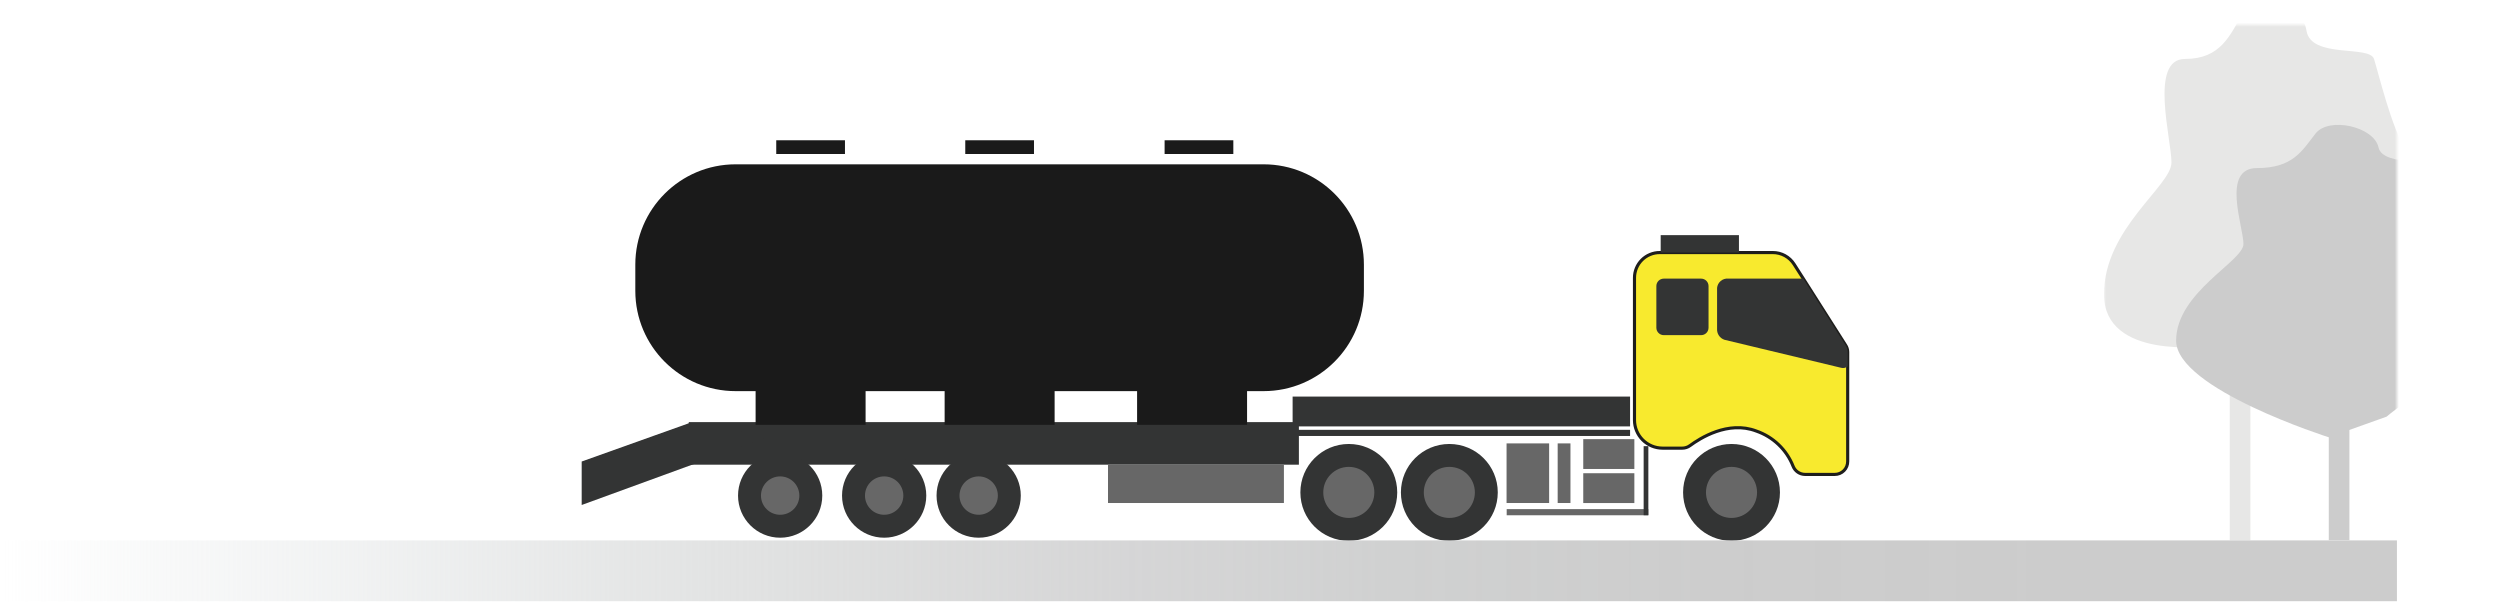 <svg width="606" height="146" viewBox="0 0 606 146" fill="none" xmlns="http://www.w3.org/2000/svg">
<g clip-path="url(#clip0_234_125)">
<mask id="mask0_234_125" style="mask-type:alpha" maskUnits="userSpaceOnUse" x="510" y="6" width="71" height="131">
<rect width="71" height="131" transform="translate(510 6)" fill="black"/>
</mask>
<g mask="url(#mask0_234_125)">
<path d="M535.093 83.89C535.093 83.89 510 87.31 510 71.34C510 55.37 526.362 45.1 526.362 39.39C526.362 33.68 520.911 14.29 529.632 14.29C538.353 14.29 540.543 8.59 543.814 2.88C547.084 -2.83 558.005 0.6 559.095 7.44C560.185 14.28 574.367 10.87 575.457 14.29C576.547 17.71 579.817 31.41 583.088 36C586.358 40.59 585.268 52 584.178 60C583.088 68 588.548 48.59 588.548 66.85C588.548 85.11 576.547 83.96 576.547 83.96L535.093 83.89Z" fill="#E7E7E6"/>
<path d="M545.494 84H540.493V131H545.494V84Z" fill="#E7E7E6"/>
<path d="M564.496 106C564.496 106 527.492 94.28 527.492 82.57C527.492 70.86 543.813 63.33 543.813 59.15C543.813 54.97 538.363 40.74 547.094 40.74C555.825 40.74 558.005 36.56 561.275 32.38C564.546 28.2 575.457 30.7 576.547 35.72C577.637 40.74 591.818 38.23 592.909 40.72C593.999 43.21 597.269 53.27 600.539 56.62C603.81 59.97 602.6 62.62 601.539 68.45C600.479 74.28 606.01 65.84 606.01 79.23C606.01 89.23 598.679 92.54 591.508 93C588.788 93.17 580.567 99.21 578.507 101L564.496 106Z" fill="#CCCCCC"/>
<path d="M569.496 94H564.496V131H569.496V94Z" fill="#CCCCCC"/>
</g>
</g>
<g clip-path="url(#clip1_234_125)">
<path d="M351.32 131.1C357.804 131.1 363.06 125.844 363.06 119.36C363.06 112.876 357.804 107.62 351.32 107.62C344.836 107.62 339.58 112.876 339.58 119.36C339.58 125.844 344.836 131.1 351.32 131.1Z" fill="#333434"/>
<path d="M419.72 131.1C426.204 131.1 431.46 125.844 431.46 119.36C431.46 112.876 426.204 107.62 419.72 107.62C413.236 107.62 407.98 112.876 407.98 119.36C407.98 125.844 413.236 131.1 419.72 131.1Z" fill="#333434"/>
<path d="M314.85 102.32H166.96V112.64H314.85V102.32Z" fill="#333434"/>
<path d="M395.13 96.13H313.33V103.36H395.13V96.13Z" fill="#333434"/>
<path d="M395.13 104.19H313.33V105.68H395.13V104.19Z" fill="#333434"/>
<path d="M399.55 123.41H365.22V124.9H399.55V123.41Z" fill="#676767"/>
<path d="M447.88 85.32V111.83C447.885 112.245 447.808 112.657 447.652 113.042C447.497 113.427 447.266 113.777 446.974 114.072C446.682 114.367 446.334 114.601 445.95 114.761C445.567 114.92 445.155 115.001 444.74 115H437.55C436.92 114.997 436.306 114.804 435.787 114.448C435.268 114.091 434.869 113.586 434.64 113C433.858 111.023 432.657 109.24 431.121 107.771C429.585 106.302 427.749 105.183 425.74 104.49C418.86 101.85 412 106.3 409.68 108C409.132 108.41 408.465 108.631 407.78 108.63H403C401.197 108.627 399.469 107.91 398.195 106.635C396.92 105.36 396.203 103.632 396.2 101.83V67.35C396.199 66.544 396.356 65.747 396.664 65.002C396.971 64.258 397.423 63.582 397.992 63.012C398.562 62.443 399.238 61.991 399.983 61.684C400.727 61.376 401.525 61.218 402.33 61.22H429.73C430.759 61.218 431.772 61.477 432.674 61.971C433.576 62.466 434.338 63.181 434.89 64.05L437.12 67.54L447.35 83.64C447.691 84.134 447.875 84.719 447.88 85.32Z" fill="#F8EA2E" stroke="#1E1E1C" stroke-width="0.76" stroke-miterlimit="10"/>
<path d="M189.11 130.34C194.749 130.34 199.32 125.769 199.32 120.13C199.32 114.491 194.749 109.92 189.11 109.92C183.471 109.92 178.9 114.491 178.9 120.13C178.9 125.769 183.471 130.34 189.11 130.34Z" fill="#333434"/>
<path d="M214.32 130.34C219.959 130.34 224.53 125.769 224.53 120.13C224.53 114.491 219.959 109.92 214.32 109.92C208.681 109.92 204.11 114.491 204.11 120.13C204.11 125.769 208.681 130.34 214.32 130.34Z" fill="#333434"/>
<path d="M237.23 130.34C242.869 130.34 247.44 125.769 247.44 120.13C247.44 114.491 242.869 109.92 237.23 109.92C231.591 109.92 227.02 114.491 227.02 120.13C227.02 125.769 231.591 130.34 237.23 130.34Z" fill="#333434"/>
<path d="M189.11 124.78C191.678 124.78 193.76 122.699 193.76 120.13C193.76 117.562 191.678 115.48 189.11 115.48C186.542 115.48 184.46 117.562 184.46 120.13C184.46 122.699 186.542 124.78 189.11 124.78Z" fill="#676767"/>
<path d="M214.32 124.78C216.888 124.78 218.97 122.699 218.97 120.13C218.97 117.562 216.888 115.48 214.32 115.48C211.752 115.48 209.67 117.562 209.67 120.13C209.67 122.699 211.752 124.78 214.32 124.78Z" fill="#676767"/>
<path d="M237.23 124.78C239.798 124.78 241.88 122.699 241.88 120.13C241.88 117.562 239.798 115.48 237.23 115.48C234.662 115.48 232.58 117.562 232.58 120.13C232.58 122.699 234.662 124.78 237.23 124.78Z" fill="#676767"/>
<path d="M351.32 125.55C354.739 125.55 357.51 122.779 357.51 119.36C357.51 115.941 354.739 113.17 351.32 113.17C347.901 113.17 345.13 115.941 345.13 119.36C345.13 122.779 347.901 125.55 351.32 125.55Z" fill="#676767"/>
<path d="M326.95 131.1C333.434 131.1 338.69 125.844 338.69 119.36C338.69 112.876 333.434 107.62 326.95 107.62C320.466 107.62 315.21 112.876 315.21 119.36C315.21 125.844 320.466 131.1 326.95 131.1Z" fill="#333434"/>
<path d="M326.95 125.55C330.369 125.55 333.14 122.779 333.14 119.36C333.14 115.941 330.369 113.17 326.95 113.17C323.531 113.17 320.76 115.941 320.76 119.36C320.76 122.779 323.531 125.55 326.95 125.55Z" fill="#676767"/>
<path d="M419.72 125.55C423.139 125.55 425.91 122.779 425.91 119.36C425.91 115.941 423.139 113.17 419.72 113.17C416.301 113.17 413.53 115.941 413.53 119.36C413.53 122.779 416.301 125.55 419.72 125.55Z" fill="#676767"/>
<path d="M311.22 112.64H268.58V121.93H311.22V112.64Z" fill="#676767"/>
<path d="M396.17 106.45H383.78V113.68H396.17V106.45Z" fill="#676767"/>
<path d="M396.17 114.71H383.78V121.94H396.17V114.71Z" fill="#676767"/>
<path d="M375.51 107.48H365.19V121.93H375.51V107.48Z" fill="#676767"/>
<path d="M380.68 107.48H377.58V121.93H380.68V107.48Z" fill="#676767"/>
<path d="M412.35 67.54H403.3C402.306 67.54 401.5 68.346 401.5 69.34V79.44C401.5 80.434 402.306 81.24 403.3 81.24H412.35C413.344 81.24 414.15 80.434 414.15 79.44V69.34C414.15 68.346 413.344 67.54 412.35 67.54Z" fill="#333434"/>
<path d="M447.88 85.32V88.81C447.664 88.984 447.411 89.106 447.141 89.167C446.87 89.227 446.59 89.225 446.32 89.16L418 82.36C417.449 82.173 416.975 81.809 416.652 81.324C416.33 80.839 416.178 80.261 416.22 79.68V70.26C416.158 69.611 416.352 68.963 416.761 68.454C417.171 67.946 417.762 67.618 418.41 67.54H437.11L447.34 83.64C447.684 84.133 447.873 84.719 447.88 85.32Z" fill="#333434"/>
<path d="M421.52 57H402.55V61.22H421.52V57Z" fill="#333434"/>
<path d="M186.88 105.67L141 122.41V111.87L167.04 102.57" fill="#333434"/>
<path d="M399.56 108.15H398.42V124.89H399.56V108.15Z" fill="#333434"/>
</g>
<g clip-path="url(#clip2_234_125)">
<path d="M306.29 39.83H178.32C164.888 39.83 154 50.718 154 64.15V70.49C154 83.922 164.888 94.81 178.32 94.81H306.29C319.722 94.81 330.61 83.922 330.61 70.49V64.15C330.61 50.718 319.722 39.83 306.29 39.83Z" fill="#1A1A1A"/>
<path d="M209.82 93.981H183.16V102.99H209.82V93.981Z" fill="#1A1A1A"/>
<path d="M204.82 34H188.16V37.33H204.82V34Z" fill="#1A1A1A"/>
<path d="M250.64 34H233.98V37.33H250.64V34Z" fill="#1A1A1A"/>
<path d="M298.96 34H282.3V37.33H298.96V34Z" fill="#1A1A1A"/>
<path d="M255.64 93.981H228.98V102.99H255.64V93.981Z" fill="#1A1A1A"/>
<path d="M302.29 93.981H275.63V102.99H302.29V93.981Z" fill="#1A1A1A"/>
</g>
<g clip-path="url(#clip3_234_125)">
<path d="M581.02 131H0V145.73H581.02V131Z" fill="url(#paint0_linear_234_125)"/>
</g>
<defs>
<linearGradient id="paint0_linear_234_125" x1="581.02" y1="138.37" x2="0" y2="138.37" gradientUnits="userSpaceOnUse">
<stop offset="0.14" stop-color="#CCCCCC"/>
<stop offset="0.29" stop-color="#CCCCCC" stop-opacity="0.98"/>
<stop offset="0.42" stop-color="#CDCECE" stop-opacity="0.94"/>
<stop offset="0.53" stop-color="#CFCFD0" stop-opacity="0.86"/>
<stop offset="0.64" stop-color="#D1D2D2" stop-opacity="0.74"/>
<stop offset="0.74" stop-color="#D4D6D6" stop-opacity="0.59"/>
<stop offset="0.83" stop-color="#D7DADB" stop-opacity="0.41"/>
<stop offset="0.93" stop-color="#DBDFE0" stop-opacity="0.2"/>
<stop offset="1" stop-color="#DFE4E5" stop-opacity="0"/>
</linearGradient>
<clipPath id="clip0_234_125">
<rect width="96" height="131" fill="white" transform="translate(510)"/>
</clipPath>
<clipPath id="clip1_234_125">
<rect width="307.26" height="74.09" fill="white" transform="translate(141 57)"/>
</clipPath>
<clipPath id="clip2_234_125">
<rect width="176.61" height="68.99" fill="white" transform="translate(154 34)"/>
</clipPath>
<clipPath id="clip3_234_125">
<rect width="581.02" height="14.73" fill="white" transform="translate(0 131)"/>
</clipPath>
</defs>
</svg>

